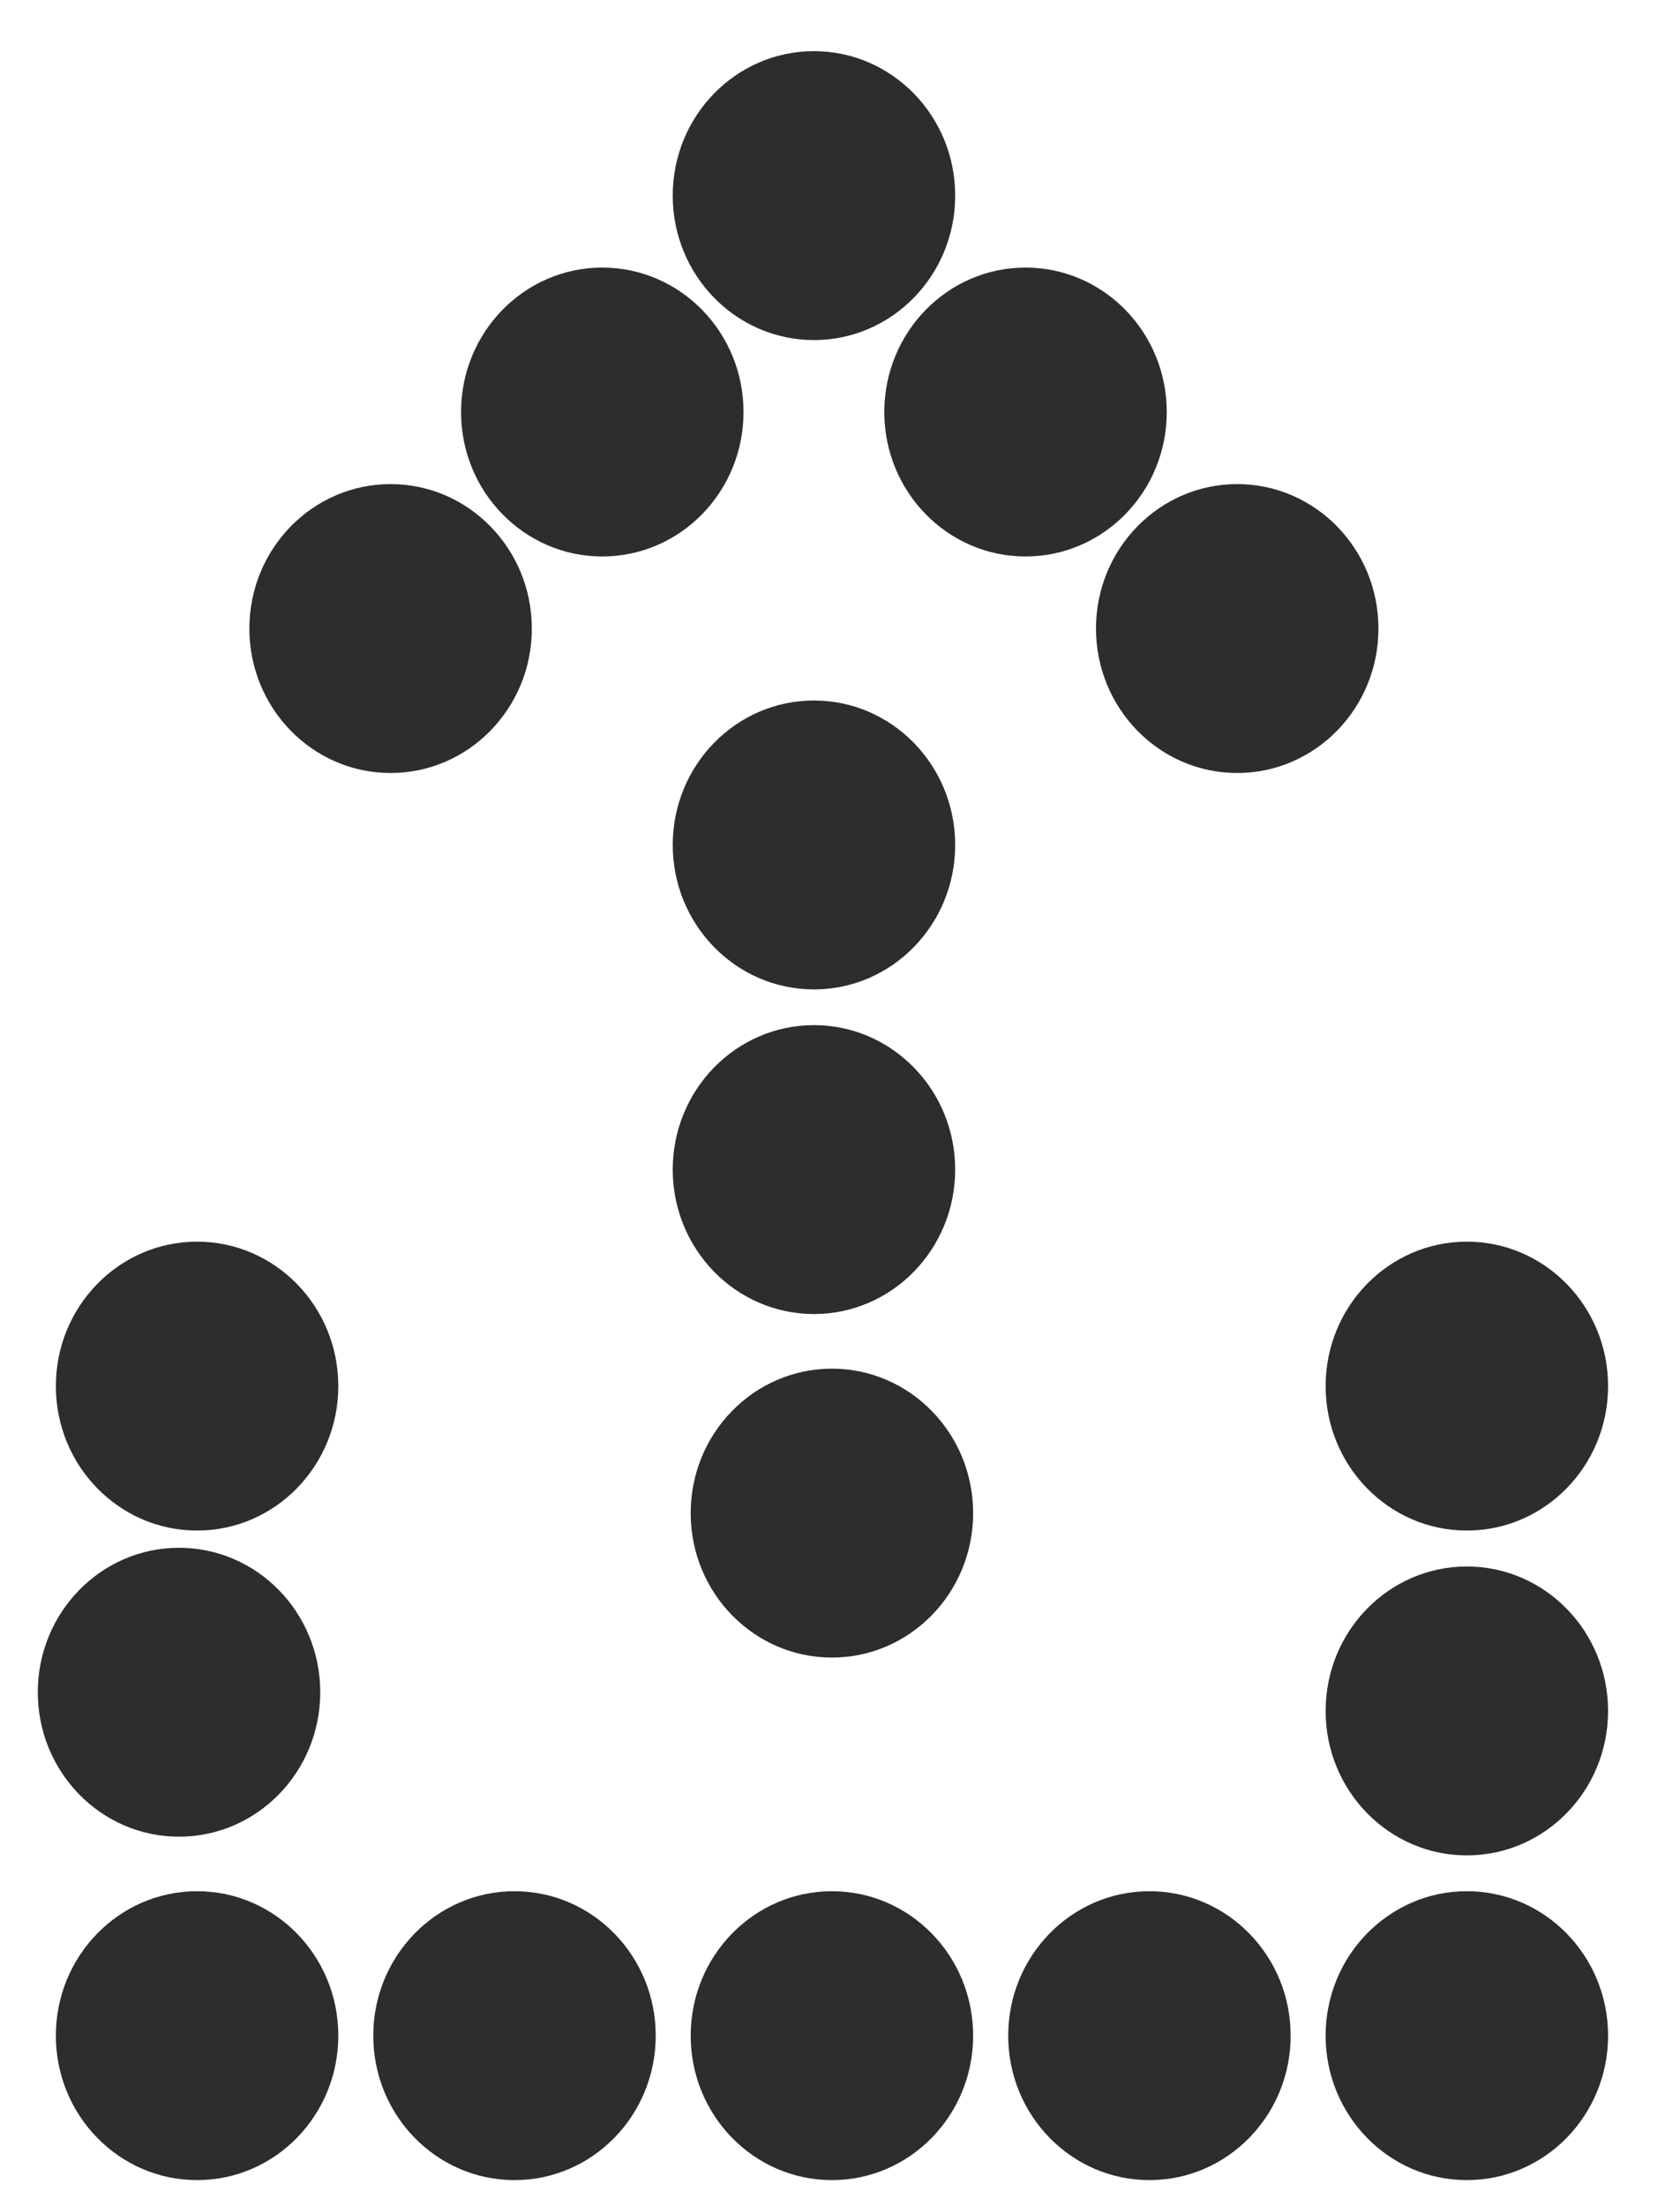 <svg width="16" height="21" viewBox="0 0 16 21" fill="none" xmlns="http://www.w3.org/2000/svg">
<ellipse cx="7.752" cy="1.862" rx="1.345" ry="1.375" fill="#2D2D2D"/>
<ellipse cx="7.752" cy="8.043" rx="1.345" ry="1.375" fill="#2D2D2D"/>
<ellipse cx="7.752" cy="11.133" rx="1.345" ry="1.375" fill="#2D2D2D"/>
<ellipse cx="7.923" cy="14.403" rx="1.345" ry="1.375" fill="#2D2D2D"/>
<ellipse cx="13.97" cy="13.194" rx="1.345" ry="1.375" fill="#2D2D2D"/>
<ellipse cx="13.97" cy="16.286" rx="1.345" ry="1.375" fill="#2D2D2D"/>
<ellipse cx="10.947" cy="19.377" rx="1.345" ry="1.375" fill="#2D2D2D"/>
<ellipse cx="13.97" cy="19.377" rx="1.345" ry="1.375" fill="#2D2D2D"/>
<ellipse cx="7.923" cy="19.377" rx="1.345" ry="1.375" fill="#2D2D2D"/>
<ellipse cx="4.9" cy="19.377" rx="1.345" ry="1.375" fill="#2D2D2D"/>
<ellipse cx="1.877" cy="19.377" rx="1.345" ry="1.375" fill="#2D2D2D"/>
<ellipse cx="1.705" cy="16.108" rx="1.345" ry="1.375" fill="#2D2D2D"/>
<ellipse cx="1.877" cy="13.194" rx="1.345" ry="1.375" fill="#2D2D2D"/>
<ellipse cx="5.736" cy="3.922" rx="1.345" ry="1.375" fill="#2D2D2D"/>
<ellipse cx="9.767" cy="3.922" rx="1.345" ry="1.375" fill="#2D2D2D"/>
<ellipse cx="3.72" cy="5.983" rx="1.345" ry="1.375" fill="#2D2D2D"/>
<ellipse cx="11.783" cy="5.983" rx="1.345" ry="1.375" fill="#2D2D2D"/>
</svg>
